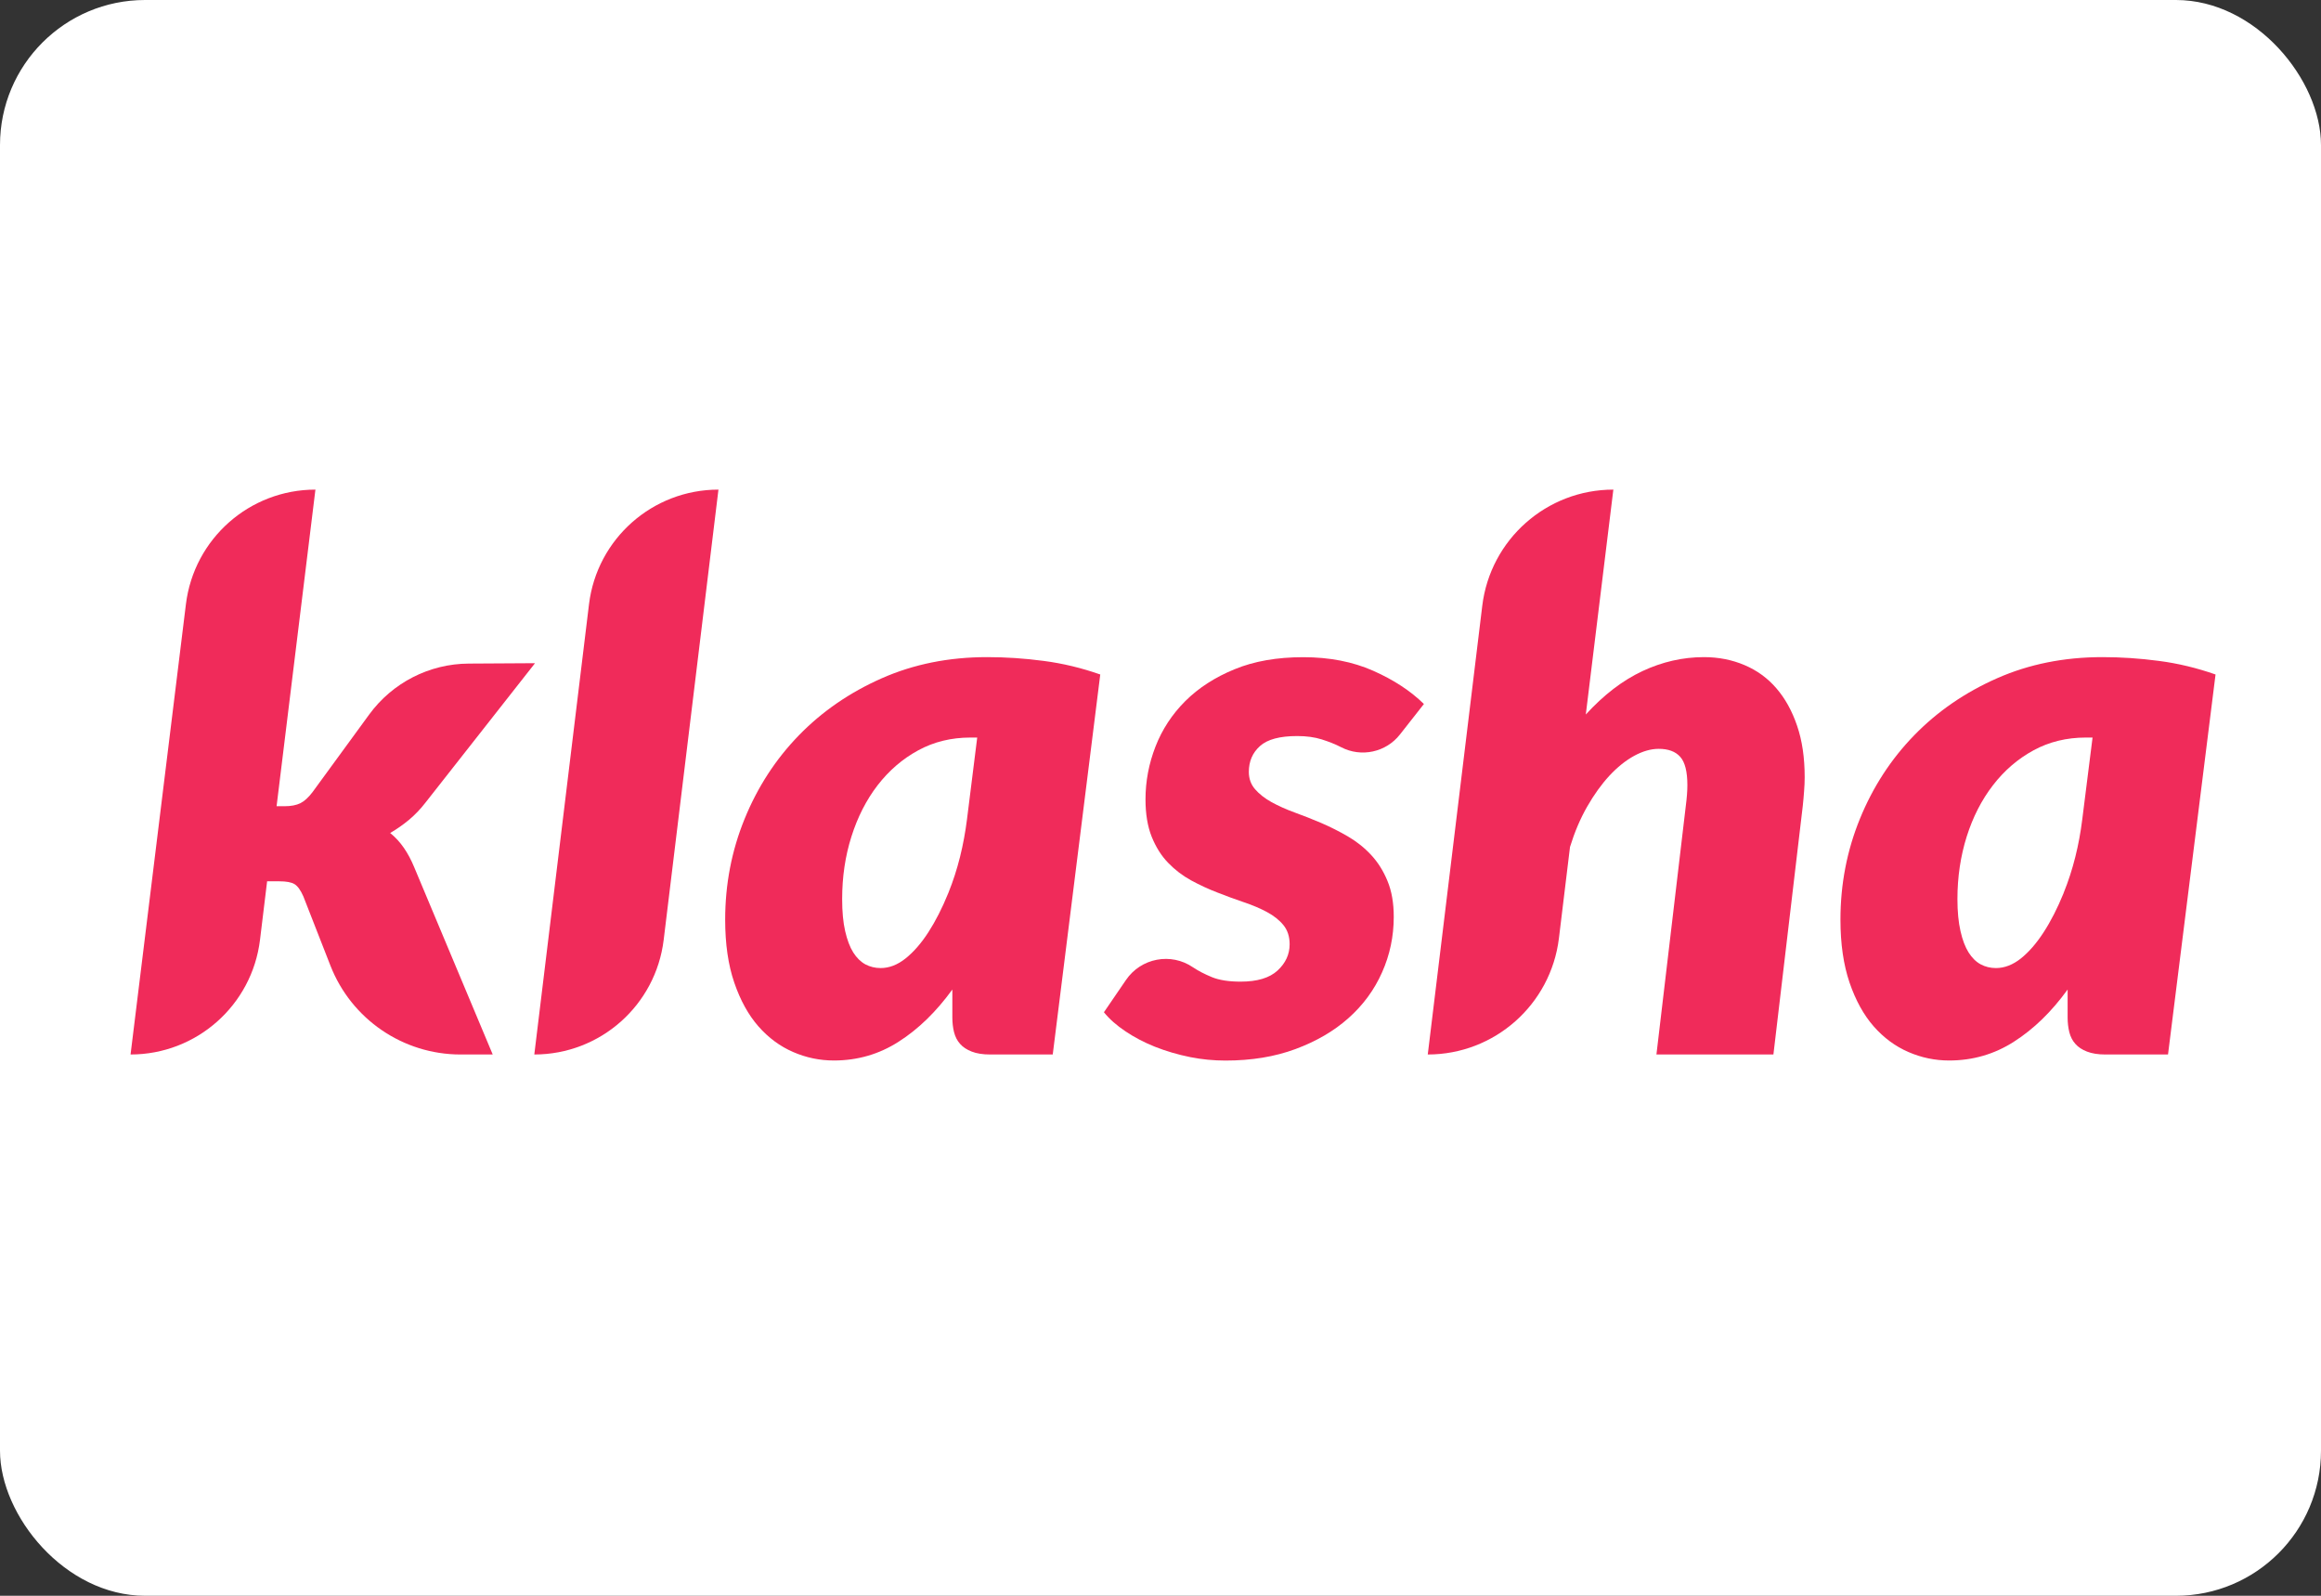 <svg width="32" height="22" viewBox="0 0 32 22" fill="none" xmlns="http://www.w3.org/2000/svg">
    <rect x="0" y="0" width="32" height="22" fill="#333333" stroke="none"/>
    <rect width="32" height="22" rx="2" fill="white"/>
    <g id="text" transform="scale(0.9) translate(2, 7.5)" fill="#f02b5a">
        <path d="M5.055,8.653 C4.174,8.653 3.383,8.113 3.062,7.292 L2.647,6.231 C2.605,6.135 2.559,6.072 2.511,6.043 C2.463,6.014 2.385,6 2.277,6 L2.092,6 L1.983,6.897 C1.861,7.899 1.01,8.653 0,8.653 L0.848,1.756 C0.971,0.753 1.822,0 2.832,0 L2.237,4.85 L2.358,4.85 C2.459,4.85 2.539,4.834 2.601,4.804 C2.663,4.773 2.724,4.717 2.786,4.636 L3.655,3.446 C4.011,2.958 4.577,2.668 5.18,2.665 L6.196,2.659 L4.52,4.792 C4.443,4.892 4.358,4.981 4.266,5.058 C4.173,5.135 4.077,5.202 3.977,5.26 C4.058,5.326 4.128,5.402 4.187,5.488 C4.247,5.575 4.3,5.674 4.346,5.786 L5.548,8.653 L5.055,8.653 L5.055,8.653 Z" id="路径"></path>
        <path d="M6.185,8.653 L7.023,1.756 C7.145,0.754 7.996,0 9.006,0 L8.167,6.897 C8.045,7.899 7.195,8.653 6.185,8.653 Z" id="路径"></path>
        <path d="M16.276,7.318 C16.357,7.372 16.453,7.422 16.565,7.468 C16.677,7.514 16.823,7.537 17.004,7.537 C17.259,7.537 17.447,7.481 17.571,7.367 C17.694,7.253 17.756,7.119 17.756,6.965 C17.756,6.846 17.724,6.748 17.66,6.67 C17.597,6.593 17.513,6.527 17.409,6.471 C17.305,6.415 17.187,6.365 17.056,6.321 C16.925,6.277 16.79,6.227 16.652,6.173 C16.513,6.12 16.378,6.057 16.247,5.986 C16.116,5.914 15.999,5.825 15.895,5.717 C15.79,5.609 15.707,5.476 15.643,5.318 C15.58,5.16 15.548,4.969 15.548,4.746 C15.548,4.468 15.599,4.198 15.701,3.936 C15.803,3.674 15.955,3.442 16.157,3.24 C16.36,3.038 16.611,2.875 16.912,2.752 C17.212,2.628 17.563,2.567 17.964,2.567 C18.364,2.567 18.722,2.636 19.036,2.775 C19.35,2.914 19.609,3.084 19.813,3.284 L19.446,3.751 C19.232,4.024 18.853,4.106 18.545,3.946 C18.458,3.901 18.36,3.862 18.25,3.827 C18.14,3.792 18.014,3.775 17.871,3.775 C17.605,3.775 17.415,3.826 17.302,3.928 C17.188,4.03 17.131,4.162 17.131,4.324 C17.131,4.428 17.163,4.517 17.227,4.59 C17.29,4.663 17.374,4.729 17.478,4.787 C17.582,4.844 17.701,4.898 17.833,4.946 C17.966,4.994 18.102,5.048 18.241,5.107 C18.38,5.167 18.515,5.235 18.649,5.313 C18.781,5.39 18.9,5.484 19.004,5.596 C19.108,5.708 19.192,5.841 19.255,5.995 C19.319,6.149 19.351,6.332 19.351,6.544 C19.351,6.844 19.291,7.129 19.171,7.397 C19.052,7.665 18.88,7.898 18.657,8.096 C18.434,8.295 18.163,8.452 17.845,8.57 C17.527,8.688 17.17,8.746 16.773,8.746 C16.593,8.746 16.414,8.729 16.237,8.694 C16.043,8.655 15.86,8.601 15.689,8.533 C15.525,8.467 15.376,8.389 15.241,8.298 C15.106,8.208 14.996,8.111 14.911,8.006 L15.248,7.513 C15.478,7.174 15.939,7.087 16.276,7.318 Z" id="路径"></path>
        <path d="M19.872,8.653 L20.707,1.779 C20.831,0.763 21.693,0 22.715,0 L22.293,3.445 C22.567,3.145 22.856,2.923 23.161,2.78 C23.465,2.638 23.779,2.566 24.103,2.566 C24.326,2.566 24.533,2.607 24.724,2.688 C24.915,2.769 25.078,2.887 25.212,3.043 C25.347,3.199 25.453,3.391 25.53,3.618 C25.608,3.846 25.646,4.108 25.646,4.405 C25.646,4.474 25.643,4.545 25.637,4.618 C25.632,4.692 25.625,4.767 25.617,4.844 L25.167,8.653 L23.375,8.653 L23.825,4.844 C23.833,4.782 23.839,4.725 23.843,4.673 C23.847,4.621 23.849,4.572 23.849,4.526 C23.849,4.318 23.812,4.174 23.739,4.093 C23.666,4.011 23.556,3.971 23.41,3.971 C23.29,3.971 23.165,4.007 23.034,4.078 C22.903,4.15 22.777,4.251 22.655,4.382 C22.534,4.513 22.42,4.671 22.314,4.856 C22.208,5.041 22.121,5.247 22.051,5.474 L21.881,6.875 C21.756,7.89 20.894,8.653 19.872,8.653 Z" id="路径"></path>
        <path d="M31.212,8.653 L30.252,8.653 C30.141,8.653 30.047,8.638 29.972,8.609 C29.897,8.58 29.837,8.541 29.793,8.491 C29.748,8.441 29.718,8.381 29.7,8.311 C29.683,8.242 29.674,8.167 29.674,8.086 L29.674,7.658 C29.428,7.998 29.154,8.264 28.853,8.456 C28.553,8.649 28.221,8.745 27.859,8.745 C27.643,8.745 27.435,8.702 27.235,8.615 C27.034,8.528 26.857,8.397 26.703,8.222 C26.549,8.046 26.426,7.823 26.333,7.551 C26.241,7.28 26.194,6.959 26.194,6.589 C26.194,6.046 26.293,5.53 26.492,5.043 C26.691,4.555 26.968,4.129 27.324,3.763 C27.681,3.396 28.104,3.106 28.593,2.89 C29.082,2.674 29.62,2.566 30.206,2.566 C30.491,2.566 30.78,2.585 31.073,2.624 C31.366,2.662 31.655,2.732 31.94,2.832 L31.212,8.653 Z M28.576,7.329 C28.707,7.329 28.834,7.28 28.958,7.182 C29.081,7.083 29.197,6.95 29.307,6.78 C29.417,6.611 29.518,6.412 29.611,6.185 C29.611,6.182 29.612,6.18 29.613,6.178 C29.759,5.818 29.85,5.439 29.898,5.054 L30.056,3.798 L29.952,3.798 C29.659,3.798 29.392,3.863 29.151,3.994 C28.91,4.125 28.703,4.304 28.53,4.529 C28.356,4.754 28.222,5.017 28.128,5.315 C28.034,5.614 27.986,5.933 27.986,6.272 C27.986,6.465 28.002,6.628 28.033,6.763 C28.063,6.898 28.105,7.007 28.157,7.09 C28.209,7.172 28.27,7.233 28.342,7.272 C28.413,7.31 28.491,7.329 28.576,7.329 Z" id="形状"></path>
        <path d="M14.127,8.653 L13.167,8.653 C13.055,8.653 12.962,8.638 12.887,8.609 C12.812,8.58 12.752,8.541 12.708,8.491 C12.663,8.441 12.633,8.381 12.615,8.311 C12.598,8.242 12.589,8.167 12.589,8.086 L12.589,7.658 C12.342,7.998 12.069,8.264 11.768,8.456 C11.468,8.649 11.136,8.745 10.774,8.745 C10.558,8.745 10.35,8.702 10.15,8.615 C9.949,8.528 9.772,8.397 9.618,8.222 C9.464,8.046 9.341,7.823 9.248,7.551 C9.155,7.28 9.109,6.959 9.109,6.589 C9.109,6.046 9.208,5.53 9.407,5.043 C9.606,4.555 9.883,4.129 10.239,3.763 C10.596,3.396 11.019,3.106 11.508,2.89 C11.997,2.674 12.535,2.566 13.121,2.566 C13.406,2.566 13.695,2.585 13.988,2.624 C14.281,2.662 14.57,2.732 14.855,2.832 L14.127,8.653 Z M11.491,7.329 C11.622,7.329 11.749,7.28 11.872,7.182 C11.996,7.083 12.112,6.95 12.222,6.78 C12.331,6.611 12.433,6.412 12.525,6.185 C12.526,6.182 12.527,6.18 12.528,6.178 C12.674,5.818 12.764,5.439 12.813,5.054 L12.97,3.798 L12.866,3.798 C12.573,3.798 12.306,3.863 12.066,3.994 C11.825,4.125 11.618,4.304 11.444,4.529 C11.271,4.754 11.137,5.017 11.043,5.315 C10.948,5.614 10.901,5.933 10.901,6.272 C10.901,6.465 10.916,6.628 10.947,6.763 C10.978,6.898 11.019,7.007 11.071,7.09 C11.123,7.172 11.185,7.233 11.256,7.272 C11.328,7.31 11.406,7.329 11.491,7.329 Z" id="形状"></path>
    </g>
</svg>
